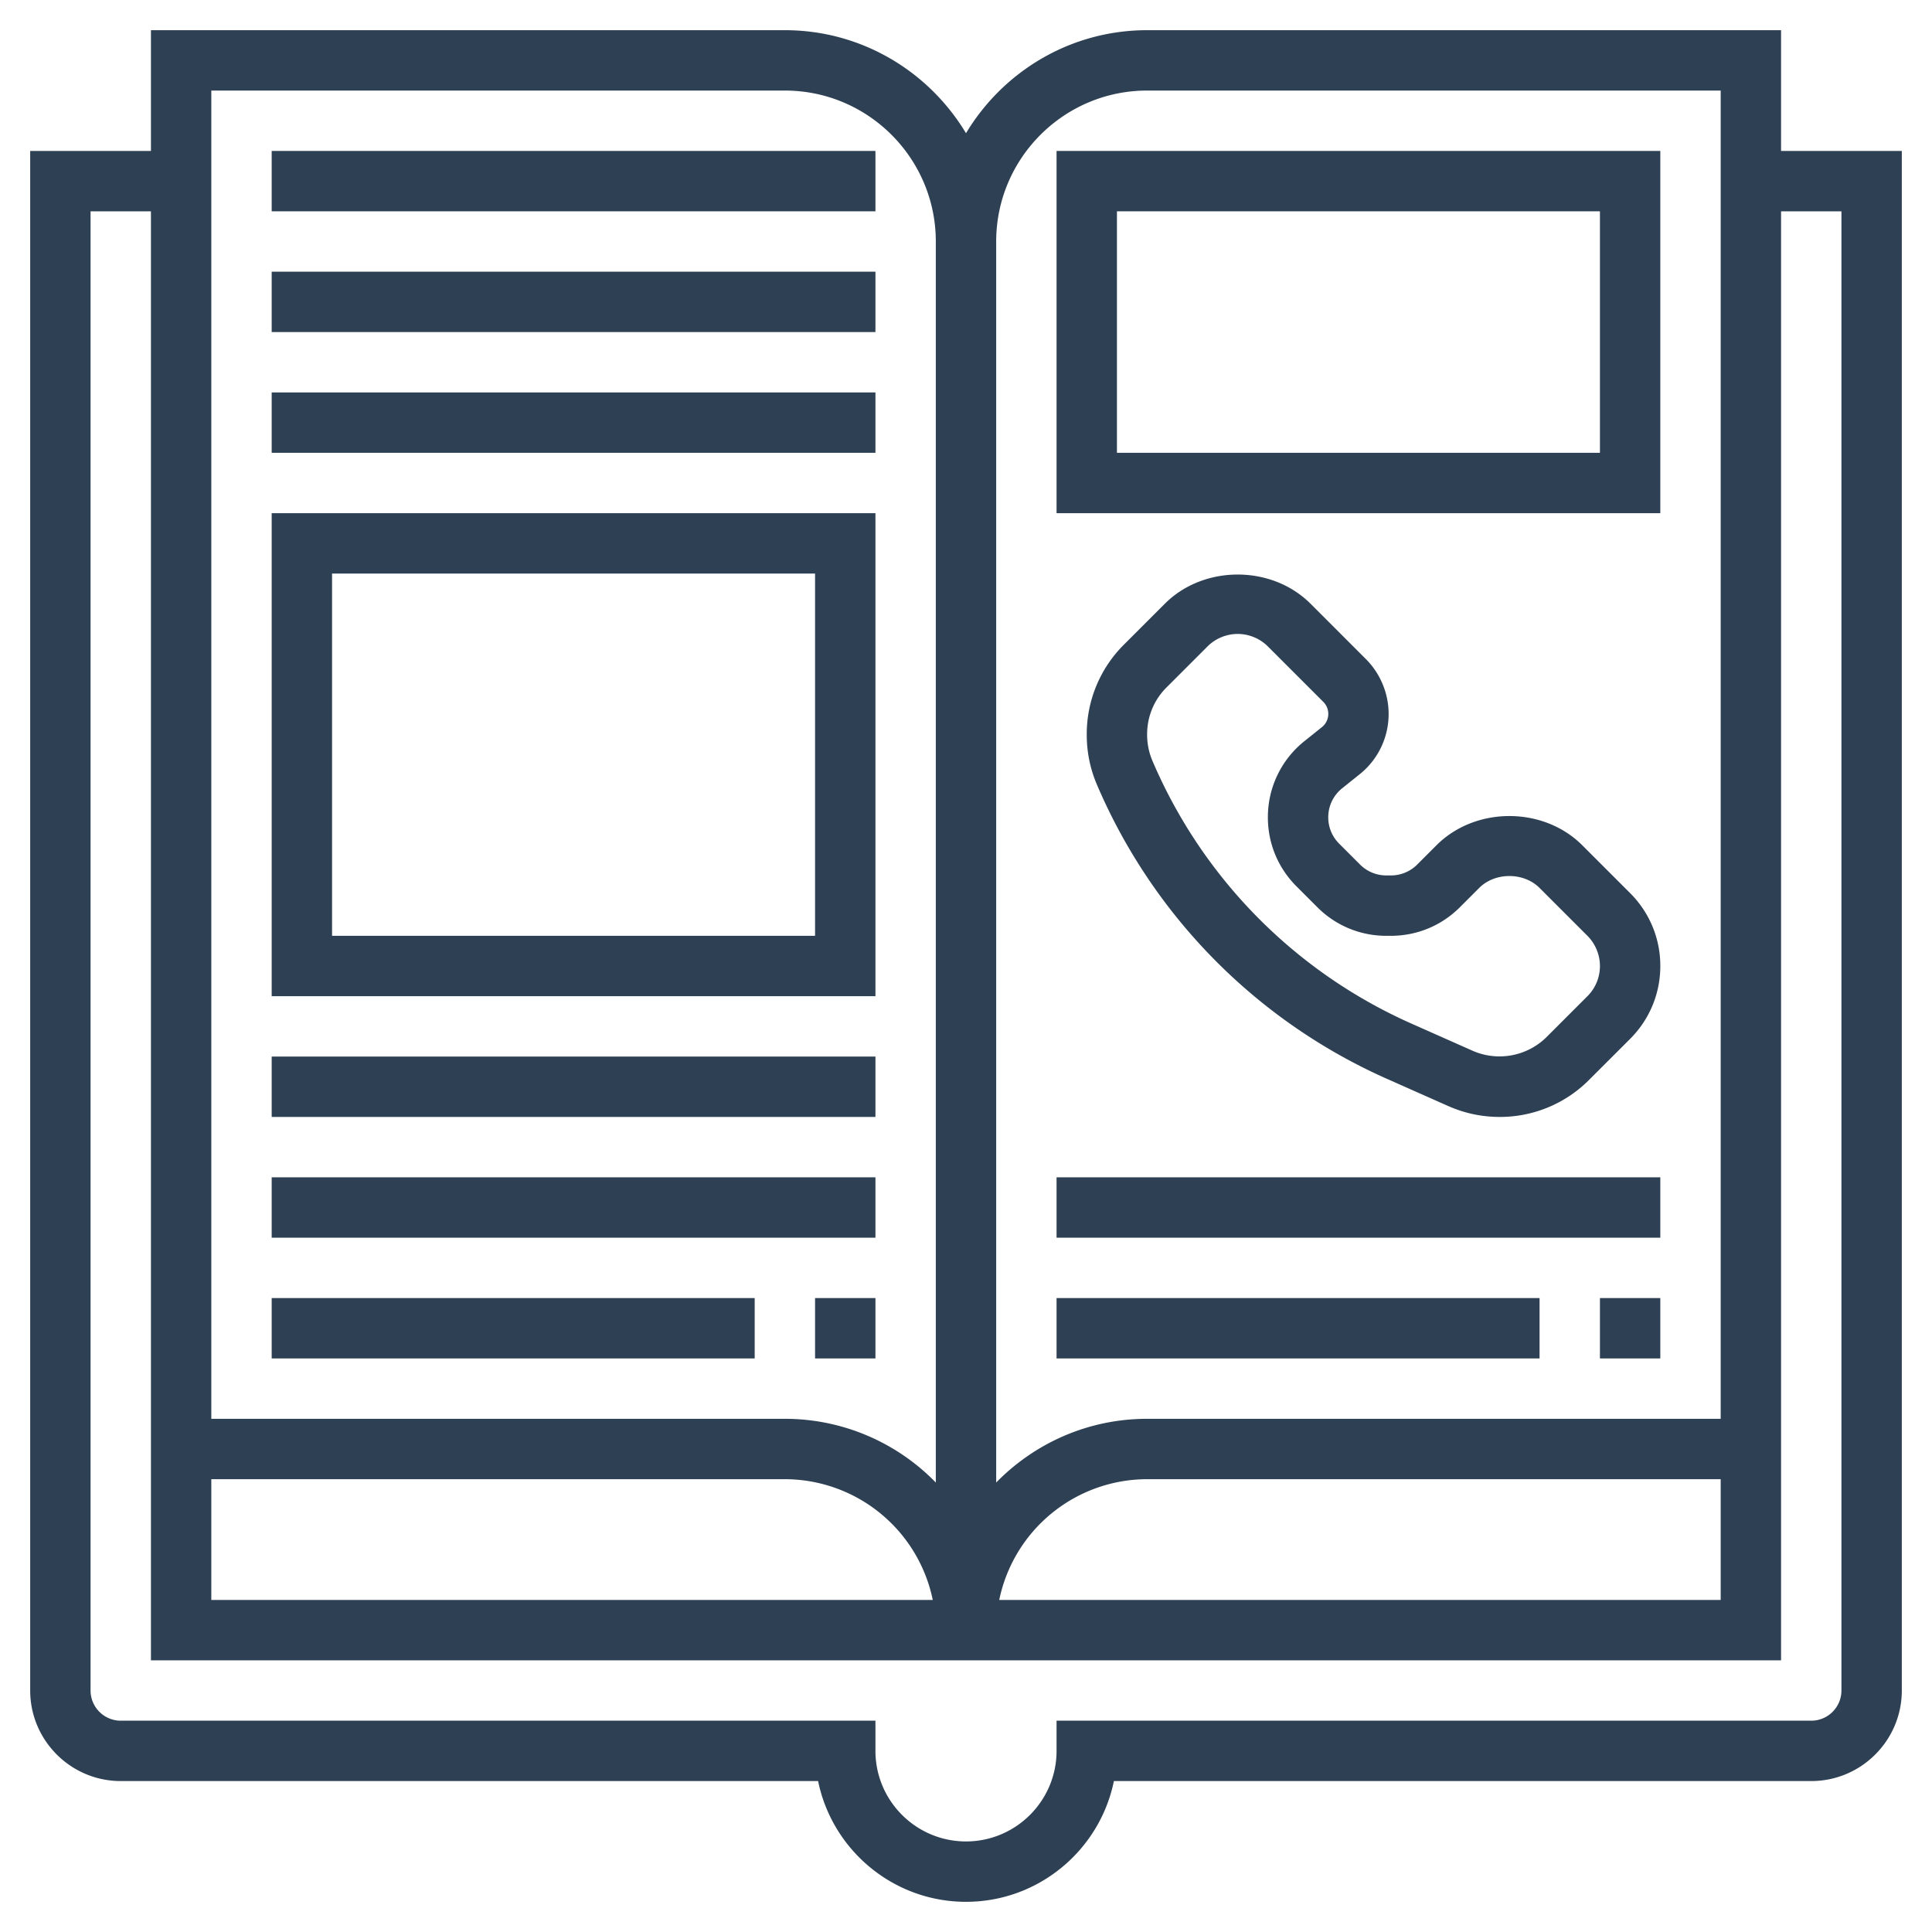<svg viewBox="0 0 64 64" xml:space="preserve" xmlns="http://www.w3.org/2000/svg" enable-background="new 0 0 64 64"><path d="M45.037 25.651A2.55 2.55 0 0 0 46 23.648c0-.675-.274-1.336-.751-1.813L43.414 20c-1.289-1.29-3.539-1.29-4.828 0l-1.358 1.358A4.179 4.179 0 0 0 36 24.345c0 .571.114 1.127.339 1.652a18.693 18.693 0 0 0 9.615 9.745l2.02.897c.54.239 1.113.361 1.704.361a4.16 4.16 0 0 0 2.964-1.229L54 34.414c.645-.646 1-1.503 1-2.414a3.39 3.39 0 0 0-1-2.414L52.414 28c-1.289-1.29-3.539-1.29-4.828 0l-.638.638a1.227 1.227 0 0 1-.874.362h-.148c-.33 0-.64-.128-.874-.362l-.69-.69a1.227 1.227 0 0 1-.362-.874c0-.377.169-.729.464-.964l.573-.459zm-1.249-1.562-.573.459A3.217 3.217 0 0 0 42 27.074c0 .864.336 1.677.948 2.288l.69.69a3.212 3.212 0 0 0 2.288.948h.148c.864 0 1.677-.336 2.288-.948l.638-.638c.526-.526 1.474-.526 2 0L52.586 31c.263.263.414.628.414 1 0 .377-.147.733-.414 1l-1.358 1.358a2.217 2.217 0 0 1-2.441.452l-2.02-.897a16.69 16.69 0 0 1-8.589-8.705 2.198 2.198 0 0 1-.178-.886c0-.585.228-1.136.642-1.55L40 21.414c.263-.263.628-.414 1-.414s.737.151 1 .414l1.835 1.835a.562.562 0 0 1-.047.84z" fill="#2e4053" class="fill-000000"></path><path d="M59 5V1H38c-2.548 0-4.775 1.373-6 3.413C30.775 2.373 28.548 1 26 1H5v4H1v51c0 1.654 1.346 3 3 3h23.101c.464 2.279 2.485 4 4.899 4s4.435-1.721 4.899-4H60c1.654 0 3-1.346 3-3V5h-4zM7 49h19a5.01 5.01 0 0 1 4.899 4H7v-4zM38 3h19v44H38c-1.958 0-3.728.81-5 2.111V8c0-2.757 2.243-5 5-5zm19 46v4H33.101A5.009 5.009 0 0 1 38 49h19zM26 3c2.757 0 5 2.243 5 5v41.111A6.973 6.973 0 0 0 26 47H7V3h19zm35 53c0 .552-.449 1-1 1H35v1c0 1.654-1.346 3-3 3s-3-1.346-3-3v-1H4c-.551 0-1-.448-1-1V7h2v48h54V7h2v49z" fill="#2e4053" class="fill-000000"></path><path d="M55 5H35v12h20V5zm-2 10H37V7h16v8zM29 17H9v16h20V17zm-2 14H11V19h16v12zM35 43h16v2H35zM53 43h2v2h-2zM35 39h20v2H35zM9 5h20v2H9zM9 9h20v2H9zM9 13h20v2H9zM9 35h20v2H9zM9 39h20v2H9zM27 43h2v2h-2zM9 43h16v2H9z" fill="#2e4053" class="fill-000000"></path></svg>